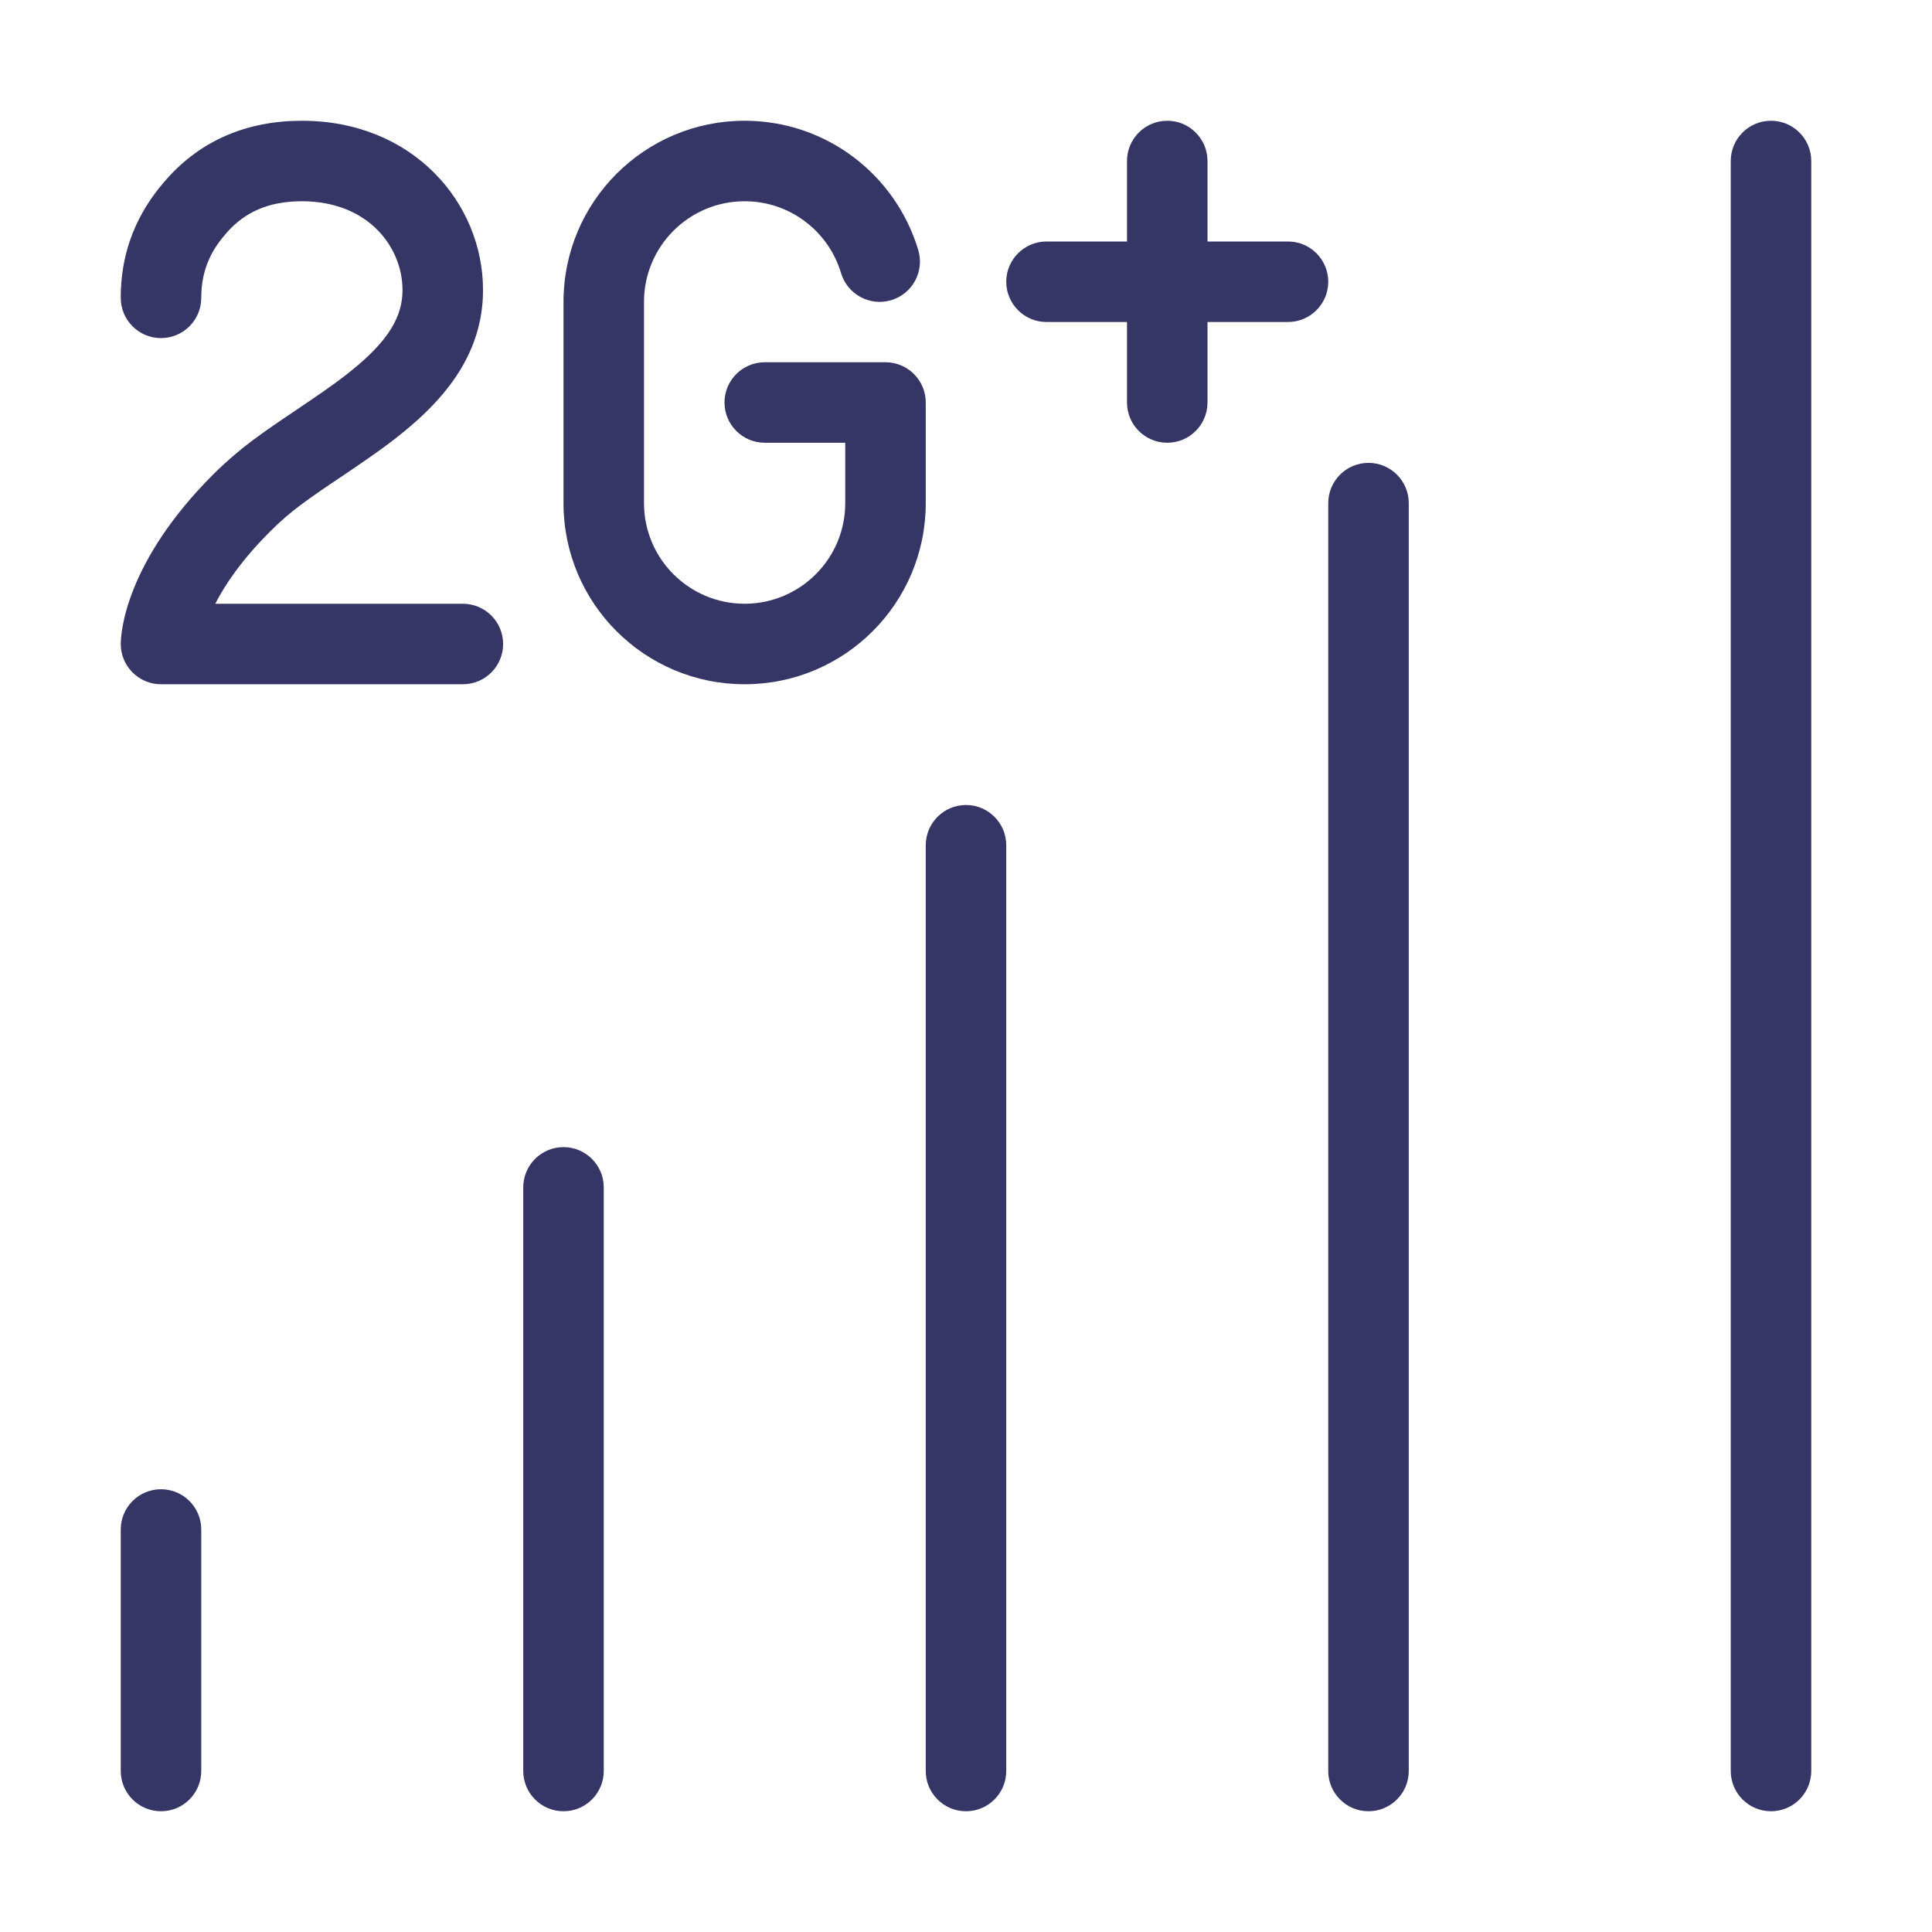 <svg width="24" height="24" viewBox="0 0 24 24" fill="none" xmlns="http://www.w3.org/2000/svg">
<path d="M22 1.5C22.276 1.5 22.5 1.724 22.5 2V22C22.5 22.276 22.276 22.5 22 22.5C21.724 22.5 21.5 22.276 21.5 22V2C21.5 1.724 21.724 1.5 22 1.5Z" fill="#353566"/>
<path d="M17 5.75C17.276 5.75 17.5 5.974 17.5 6.25V22C17.5 22.276 17.276 22.5 17 22.5C16.724 22.5 16.5 22.276 16.5 22V6.25C16.5 5.974 16.724 5.75 17 5.75Z" fill="#353566"/>
<path d="M12.5 10.5C12.5 10.224 12.276 10 12 10C11.724 10 11.5 10.224 11.5 10.5V22C11.5 22.276 11.724 22.5 12 22.5C12.276 22.5 12.5 22.276 12.5 22V10.5Z" fill="#353566"/>
<path d="M7 14.25C7.276 14.25 7.5 14.474 7.5 14.75V22C7.5 22.276 7.276 22.5 7 22.5C6.724 22.5 6.5 22.276 6.5 22V14.75C6.5 14.474 6.724 14.25 7 14.25Z" fill="#353566"/>
<path d="M2.5 19C2.5 18.724 2.276 18.5 2 18.5C1.724 18.5 1.5 18.724 1.5 19V22C1.5 22.276 1.724 22.5 2 22.5C2.276 22.5 2.5 22.276 2.5 22V19Z" fill="#353566"/>
<path d="M3.75 2.5C3.33 2.5 3.041 2.639 2.823 2.883C2.655 3.072 2.5 3.313 2.5 3.7C2.5 3.976 2.276 4.2 2 4.2C1.724 4.2 1.5 3.976 1.5 3.7C1.5 2.987 1.807 2.519 2.077 2.217C2.5 1.743 3.07 1.5 3.75 1.5C5.134 1.5 6 2.525 6 3.6V3.603L6 3.632C5.99 4.376 5.555 4.904 5.103 5.291C4.876 5.486 4.625 5.661 4.39 5.82C4.338 5.856 4.287 5.89 4.237 5.924C4.054 6.046 3.886 6.16 3.728 6.278C3.606 6.369 3.48 6.477 3.354 6.604C3.001 6.956 2.795 7.264 2.674 7.5H5.75C6.026 7.5 6.25 7.724 6.25 8C6.25 8.276 6.026 8.5 5.75 8.5H2C1.724 8.5 1.5 8.276 1.5 8C1.5 8 1.501 8 1.563 8L2 8L1.5 8V7.999L1.5 7.997L1.5 7.994L1.5 7.987L1.501 7.97C1.501 7.957 1.502 7.941 1.504 7.923C1.507 7.885 1.513 7.836 1.524 7.778C1.545 7.66 1.585 7.503 1.661 7.314C1.812 6.936 2.101 6.442 2.646 5.896C2.807 5.736 2.969 5.597 3.129 5.477C3.308 5.343 3.504 5.211 3.69 5.086C3.737 5.055 3.784 5.023 3.829 4.992C4.06 4.836 4.271 4.687 4.453 4.531C4.82 4.217 4.995 3.938 5 3.62L5 3.599C4.999 3.074 4.578 2.5 3.75 2.5Z" fill="#353566"/>
<path d="M9.25 1.5C8.007 1.5 7 2.507 7 3.75V6.25C7 7.493 8.007 8.5 9.25 8.5C10.493 8.5 11.5 7.493 11.5 6.25V5C11.5 4.724 11.276 4.5 11 4.5H9.5C9.224 4.5 9 4.724 9 5C9 5.276 9.224 5.5 9.5 5.5H10.5V6.25C10.5 6.94 9.94 7.5 9.25 7.5C8.56 7.5 8 6.94 8 6.25V3.75C8 3.06 8.56 2.5 9.25 2.5C9.816 2.5 10.294 2.876 10.448 3.393C10.527 3.657 10.806 3.808 11.07 3.729C11.335 3.65 11.486 3.372 11.407 3.107C11.13 2.178 10.27 1.5 9.25 1.5Z" fill="#353566"/>
<path d="M16.5 3.5C16.5 3.776 16.276 4 16 4H15V5C15 5.276 14.776 5.5 14.5 5.5C14.224 5.5 14 5.276 14 5V4H13C12.724 4 12.5 3.776 12.5 3.5C12.5 3.224 12.724 3 13 3H14V2C14 1.724 14.224 1.5 14.5 1.5C14.776 1.5 15 1.724 15 2V3H16C16.276 3 16.5 3.224 16.5 3.5Z" fill="#353566"/>
</svg>
